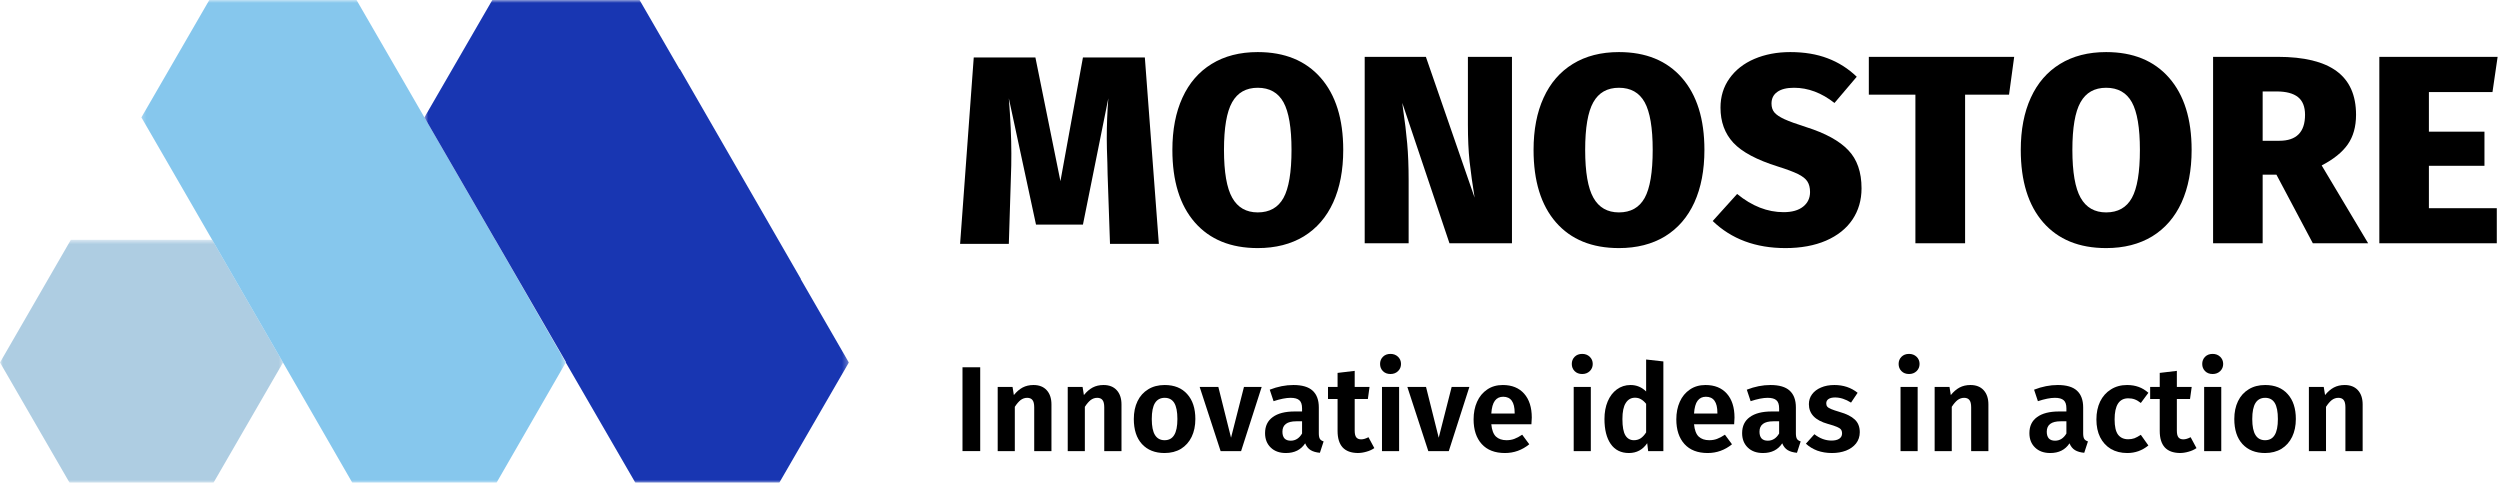 <svg width="435" height="84" viewBox="0 0 435 84" fill="none" xmlns="http://www.w3.org/2000/svg">
<mask id="mask0_764_581" style="mask-type:luminance" maskUnits="userSpaceOnUse" x="0" y="41" width="50" height="43">
<path d="M0 41.68H49.479V83.997H0V41.68Z" fill="white"/>
</mask>
<g mask="url(#mask0_764_581)">
<path d="M36.927 41.727H12.328L0 63.075L12.328 84.378H36.927L49.25 63.075L36.927 41.727Z" fill="#AECDE2"/>
</g>
<mask id="mask1_764_581" style="mask-type:luminance" maskUnits="userSpaceOnUse" x="24" y="0" width="75" height="84">
<path d="M24.281 0H98.495V84H24.281V0Z" fill="white"/>
</mask>
<g mask="url(#mask1_764_581)">
<path d="M90.703 49.609H90.708L89.88 48.172L86.172 41.729H86.156L69.588 13.052H69.583L61.526 -0.875H36.927L24.604 20.427L32.896 34.766L53.198 69.927L61.526 84.38H86.172L98.448 63.078L90.703 49.609Z" fill="#86C7ED"/>
</g>
<mask id="mask2_764_581" style="mask-type:luminance" maskUnits="userSpaceOnUse" x="73" y="0" width="75" height="84">
<path d="M73.76 0H147.698V84H73.76V0Z" fill="white"/>
</mask>
<g mask="url(#mask2_764_581)">
<path d="M139.328 48.573L139.359 48.552L118.286 11.995L118.24 12.026L110.776 -0.875H86.172L73.849 20.427L86.172 41.729H86.182L98.49 63.016L98.448 63.078L110.776 84.38H135.375L147.698 63.078L139.328 48.573Z" fill="#1836B2"/>
</g>
<path d="M201.64 42.438H193.14L192.724 30.354L192.682 28.354C192.609 26.479 192.578 25.062 192.578 24.104C192.578 21.771 192.667 19.438 192.849 17.104L188.432 39.083H180.265L175.536 17.104C175.828 20.745 175.974 23.948 175.974 26.708C175.974 28.292 175.953 29.51 175.911 30.354L175.536 42.438H167.057L169.432 10H180.161L184.515 31.521L188.432 10H199.203L201.64 42.438Z" fill="black"/>
<path d="M218.848 9.062C223.541 9.062 227.192 10.557 229.806 13.542C232.416 16.531 233.723 20.708 233.723 26.083C233.723 29.615 233.14 32.661 231.973 35.229C230.806 37.786 229.103 39.75 226.869 41.125C224.629 42.484 221.957 43.167 218.848 43.167C214.15 43.167 210.499 41.677 207.89 38.688C205.291 35.703 203.994 31.5 203.994 26.083C203.994 22.573 204.577 19.542 205.744 17C206.91 14.448 208.603 12.49 210.827 11.125C213.061 9.75 215.733 9.062 218.848 9.062ZM218.848 15.271C216.817 15.271 215.332 16.115 214.39 17.792C213.442 19.474 212.973 22.24 212.973 26.083C212.973 29.948 213.452 32.724 214.41 34.417C215.369 36.115 216.848 36.958 218.848 36.958C220.9 36.958 222.395 36.12 223.327 34.438C224.254 32.76 224.723 29.974 224.723 26.083C224.723 22.24 224.254 19.474 223.327 17.792C222.395 16.115 220.9 15.271 218.848 15.271Z" fill="black"/>
<path d="M263.082 42.328H252.207L243.999 17.912L244.124 18.912C244.442 21.052 244.686 23.068 244.853 24.953C245.02 26.828 245.103 28.969 245.103 31.37V42.328H237.457V9.891H248.103L256.582 34.391C256.207 32.057 255.916 29.963 255.707 28.099C255.509 26.224 255.416 24.078 255.416 21.662V9.891H263.082V42.328Z" fill="black"/>
<path d="M281.694 9.062C286.386 9.062 290.038 10.557 292.652 13.542C295.261 16.531 296.569 20.708 296.569 26.083C296.569 29.615 295.985 32.661 294.819 35.229C293.652 37.786 291.949 39.75 289.715 41.125C287.475 42.484 284.803 43.167 281.694 43.167C276.996 43.167 273.345 41.677 270.735 38.688C268.136 35.703 266.84 31.5 266.84 26.083C266.84 22.573 267.423 19.542 268.59 17C269.756 14.448 271.449 12.49 273.673 11.125C275.907 9.75 278.579 9.062 281.694 9.062ZM281.694 15.271C279.663 15.271 278.178 16.115 277.235 17.792C276.288 19.474 275.819 22.24 275.819 26.083C275.819 29.948 276.298 32.724 277.256 34.417C278.215 36.115 279.694 36.958 281.694 36.958C283.746 36.958 285.241 36.12 286.173 34.438C287.1 32.76 287.569 29.974 287.569 26.083C287.569 22.24 287.1 19.474 286.173 17.792C285.241 16.115 283.746 15.271 281.694 15.271Z" fill="black"/>
<path d="M311.511 9.062C313.97 9.062 316.136 9.427 318.011 10.146C319.897 10.854 321.584 11.927 323.074 13.354L319.199 17.917C316.959 16.156 314.616 15.271 312.157 15.271C310.876 15.271 309.907 15.516 309.241 16C308.574 16.474 308.241 17.146 308.241 18.021C308.241 18.646 308.407 19.162 308.741 19.562C309.084 19.969 309.663 20.354 310.47 20.729C311.288 21.104 312.564 21.573 314.303 22.125C317.636 23.182 320.064 24.516 321.595 26.125C323.136 27.724 323.907 29.938 323.907 32.771C323.907 34.828 323.376 36.641 322.324 38.208C321.267 39.781 319.73 41 317.72 41.875C315.72 42.734 313.366 43.167 310.657 43.167C305.491 43.167 301.272 41.599 298.011 38.458L302.261 33.75C304.845 35.865 307.538 36.917 310.345 36.917C311.803 36.917 312.933 36.599 313.741 35.958C314.543 35.323 314.949 34.474 314.949 33.417C314.949 32.667 314.793 32.057 314.491 31.583C314.183 31.099 313.626 30.662 312.824 30.271C312.032 29.885 310.876 29.453 309.366 28.979C305.683 27.828 303.095 26.448 301.595 24.833C300.105 23.224 299.366 21.188 299.366 18.729C299.366 16.802 299.886 15.104 300.928 13.646C301.97 12.177 303.413 11.042 305.261 10.25C307.121 9.458 309.204 9.062 311.511 9.062Z" fill="black"/>
<path d="M350.468 9.891L349.572 16.474H341.926V42.328H333.28V16.474H325.176V9.891H350.468Z" fill="black"/>
<path d="M366.468 9.062C371.161 9.062 374.812 10.557 377.426 13.542C380.036 16.531 381.343 20.708 381.343 26.083C381.343 29.615 380.76 32.661 379.593 35.229C378.426 37.786 376.723 39.75 374.489 41.125C372.249 42.484 369.577 43.167 366.468 43.167C361.77 43.167 358.119 41.677 355.51 38.688C352.911 35.703 351.614 31.5 351.614 26.083C351.614 22.573 352.197 19.542 353.364 17C354.53 14.448 356.223 12.49 358.447 11.125C360.681 9.75 363.353 9.062 366.468 9.062ZM366.468 15.271C364.437 15.271 362.952 16.115 362.01 17.792C361.062 19.474 360.593 22.24 360.593 26.083C360.593 29.948 361.072 32.724 362.03 34.417C362.989 36.115 364.468 36.958 366.468 36.958C368.52 36.958 370.015 36.12 370.947 34.438C371.874 32.76 372.343 29.974 372.343 26.083C372.343 22.24 371.874 19.474 370.947 17.792C370.015 16.115 368.52 15.271 366.468 15.271Z" fill="black"/>
<path d="M396.098 30.391H393.702V42.328H385.077V9.891H396.327C400.895 9.891 404.307 10.719 406.557 12.37C408.817 14.026 409.952 16.557 409.952 19.974C409.952 22.031 409.473 23.745 408.515 25.12C407.567 26.484 406.057 27.703 403.973 28.787L412.057 42.328H402.432L396.098 30.391ZM393.702 24.495H396.598C399.583 24.495 401.077 22.99 401.077 19.974C401.077 18.573 400.666 17.547 399.848 16.891C399.025 16.24 397.791 15.912 396.14 15.912H393.702V24.495Z" fill="black"/>
<path d="M434.587 9.891L433.692 16.016H422.629V22.912H432.296V28.849H422.629V36.224H434.442V42.328H414.004V9.891H434.587Z" fill="black"/>
<path d="M170.557 63.906V78.49H167.474V63.906H170.557Z" fill="black"/>
<path d="M179.828 66.992C180.813 66.992 181.578 67.294 182.12 67.888C182.672 68.487 182.953 69.315 182.953 70.367V78.492H179.953V70.867C179.953 70.273 179.849 69.846 179.641 69.596C179.443 69.346 179.141 69.221 178.724 69.221C178.307 69.221 177.922 69.357 177.578 69.617C177.245 69.883 176.911 70.273 176.578 70.784V78.492H173.599V67.326H176.182L176.411 68.742C176.88 68.159 177.391 67.721 177.932 67.43C178.484 67.138 179.12 66.992 179.828 66.992Z" fill="black"/>
<path d="M192.014 66.992C192.999 66.992 193.764 67.294 194.306 67.888C194.858 68.487 195.139 69.315 195.139 70.367V78.492H192.139V70.867C192.139 70.273 192.035 69.846 191.827 69.596C191.629 69.346 191.327 69.221 190.91 69.221C190.493 69.221 190.108 69.357 189.764 69.617C189.431 69.883 189.098 70.273 188.764 70.784V78.492H185.785V67.326H188.368L188.598 68.742C189.066 68.159 189.577 67.721 190.118 67.43C190.671 67.138 191.306 66.992 192.014 66.992Z" fill="black"/>
<path d="M202.659 66.992C204.336 66.992 205.643 67.523 206.575 68.576C207.518 69.617 207.992 71.065 207.992 72.909C207.992 74.091 207.773 75.128 207.346 76.013C206.914 76.904 206.294 77.596 205.492 78.096C204.685 78.581 203.732 78.826 202.638 78.826C200.971 78.826 199.659 78.305 198.7 77.263C197.753 76.221 197.284 74.773 197.284 72.909C197.284 71.732 197.497 70.695 197.93 69.805C198.357 68.919 198.977 68.232 199.784 67.742C200.586 67.242 201.544 66.992 202.659 66.992ZM202.659 69.221C201.909 69.221 201.346 69.523 200.971 70.117C200.596 70.716 200.409 71.648 200.409 72.909C200.409 74.174 200.596 75.107 200.971 75.701C201.346 76.299 201.898 76.596 202.638 76.596C203.388 76.596 203.94 76.299 204.305 75.701C204.68 75.107 204.867 74.174 204.867 72.909C204.867 71.648 204.685 70.716 204.325 70.117C203.961 69.523 203.409 69.221 202.659 69.221Z" fill="black"/>
<path d="M219.533 67.328L215.95 78.495H212.388L208.742 67.328H211.992L214.2 76.162L216.45 67.328H219.533Z" fill="black"/>
<path d="M229.475 75.388C229.475 75.836 229.538 76.159 229.663 76.367C229.788 76.565 230.001 76.711 230.309 76.805L229.663 78.784C229.007 78.727 228.475 78.576 228.059 78.326C227.642 78.076 227.319 77.68 227.1 77.138C226.361 78.263 225.246 78.826 223.746 78.826C222.632 78.826 221.751 78.503 221.1 77.867C220.444 77.232 220.121 76.398 220.121 75.367C220.121 74.148 220.564 73.216 221.455 72.576C222.34 71.924 223.611 71.596 225.267 71.596H226.559V71.055C226.559 70.378 226.397 69.904 226.08 69.638C225.772 69.362 225.267 69.221 224.559 69.221C223.767 69.221 222.777 69.419 221.6 69.805L220.934 67.805C222.319 67.263 223.694 66.992 225.059 66.992C226.569 66.992 227.684 67.32 228.392 67.971C229.111 68.628 229.475 69.596 229.475 70.888V75.388ZM224.58 76.68C225.413 76.68 226.069 76.263 226.559 75.43V73.305H225.559C223.944 73.305 223.142 73.909 223.142 75.117C223.142 75.617 223.257 76.008 223.496 76.284C223.746 76.549 224.106 76.68 224.58 76.68Z" fill="black"/>
<path d="M239.134 77.969C238.728 78.25 238.269 78.458 237.759 78.594C237.243 78.745 236.738 78.823 236.238 78.823C235.082 78.807 234.207 78.484 233.613 77.844C233.03 77.193 232.738 76.24 232.738 74.99V69.427H231.071V67.323H232.738V64.885L235.717 64.531V67.323H238.3L238.009 69.427H235.717V74.927C235.717 75.469 235.806 75.859 235.988 76.094C236.181 76.333 236.467 76.448 236.842 76.448C237.217 76.448 237.639 76.323 238.113 76.073L239.134 77.969Z" fill="black"/>
<path d="M243.444 67.328V78.495H240.465V67.328H243.444ZM241.944 61.578C242.47 61.578 242.908 61.745 243.257 62.078C243.6 62.411 243.777 62.828 243.777 63.328C243.777 63.828 243.6 64.245 243.257 64.578C242.908 64.912 242.47 65.078 241.944 65.078C241.402 65.078 240.965 64.912 240.632 64.578C240.298 64.245 240.132 63.828 240.132 63.328C240.132 62.828 240.298 62.411 240.632 62.078C240.965 61.745 241.402 61.578 241.944 61.578Z" fill="black"/>
<path d="M255.671 67.328L252.088 78.495H248.525L244.879 67.328H248.129L250.338 76.162L252.588 67.328H255.671Z" fill="black"/>
<path d="M266.53 72.659C266.53 72.799 266.509 73.19 266.467 73.826H259.488C259.582 74.826 259.852 75.544 260.3 75.971C260.759 76.388 261.368 76.596 262.134 76.596C262.618 76.596 263.071 76.523 263.488 76.367C263.905 76.216 264.363 75.971 264.863 75.638L266.092 77.305C264.842 78.32 263.431 78.826 261.863 78.826C260.113 78.826 258.764 78.305 257.821 77.263C256.873 76.211 256.405 74.779 256.405 72.971C256.405 71.836 256.602 70.815 257.009 69.909C257.41 69.008 257.993 68.299 258.759 67.784C259.519 67.258 260.431 66.992 261.488 66.992C263.071 66.992 264.306 67.492 265.196 68.492C266.082 69.492 266.53 70.883 266.53 72.659ZM263.55 71.826C263.55 69.966 262.884 69.034 261.55 69.034C260.936 69.034 260.457 69.263 260.113 69.721C259.764 70.18 259.556 70.924 259.488 71.951H263.55V71.826Z" fill="black"/>
<path d="M276.803 67.328V78.495H273.824V67.328H276.803ZM275.303 61.578C275.83 61.578 276.267 61.745 276.616 62.078C276.96 62.411 277.137 62.828 277.137 63.328C277.137 63.828 276.96 64.245 276.616 64.578C276.267 64.912 275.83 65.078 275.303 65.078C274.762 65.078 274.324 64.912 273.991 64.578C273.658 64.245 273.491 63.828 273.491 63.328C273.491 62.828 273.658 62.411 273.991 62.078C274.324 61.745 274.762 61.578 275.303 61.578Z" fill="black"/>
<path d="M289.426 62.888V78.492H286.78L286.614 77.117C285.832 78.258 284.77 78.826 283.426 78.826C282.051 78.826 280.994 78.299 280.259 77.242C279.536 76.19 279.176 74.742 279.176 72.909C279.176 71.758 279.364 70.737 279.739 69.846C280.114 68.961 280.64 68.263 281.322 67.763C282.015 67.253 282.812 66.992 283.718 66.992C284.759 66.992 285.661 67.367 286.426 68.117V62.555L289.426 62.888ZM284.301 76.596C284.728 76.596 285.114 76.492 285.447 76.284C285.791 76.065 286.119 75.716 286.426 75.242V70.263C286.134 69.904 285.832 69.638 285.53 69.471C285.239 69.294 284.89 69.201 284.489 69.201C283.806 69.201 283.27 69.508 282.884 70.117C282.494 70.716 282.301 71.648 282.301 72.909C282.301 74.242 282.473 75.195 282.822 75.763C283.166 76.32 283.661 76.596 284.301 76.596Z" fill="black"/>
<path d="M301.804 72.659C301.804 72.799 301.783 73.19 301.742 73.826H294.762C294.856 74.826 295.127 75.544 295.575 75.971C296.033 76.388 296.643 76.596 297.408 76.596C297.893 76.596 298.346 76.523 298.762 76.367C299.179 76.216 299.637 75.971 300.137 75.638L301.367 77.305C300.117 78.32 298.705 78.826 297.137 78.826C295.387 78.826 294.038 78.305 293.096 77.263C292.148 76.211 291.679 74.779 291.679 72.971C291.679 71.836 291.877 70.815 292.283 69.909C292.684 69.008 293.268 68.299 294.033 67.784C294.794 67.258 295.705 66.992 296.762 66.992C298.346 66.992 299.58 67.492 300.471 68.492C301.356 69.492 301.804 70.883 301.804 72.659ZM298.825 71.826C298.825 69.966 298.158 69.034 296.825 69.034C296.21 69.034 295.731 69.263 295.387 69.721C295.038 70.18 294.83 70.924 294.762 71.951H298.825V71.826Z" fill="black"/>
<path d="M312.484 75.388C312.484 75.836 312.547 76.159 312.672 76.367C312.797 76.565 313.01 76.711 313.318 76.805L312.672 78.784C312.016 78.727 311.484 78.576 311.068 78.326C310.651 78.076 310.328 77.68 310.109 77.138C309.37 78.263 308.255 78.826 306.755 78.826C305.641 78.826 304.76 78.503 304.109 77.867C303.453 77.232 303.13 76.398 303.13 75.367C303.13 74.148 303.573 73.216 304.463 72.576C305.349 71.924 306.62 71.596 308.276 71.596H309.568V71.055C309.568 70.378 309.406 69.904 309.088 69.638C308.781 69.362 308.276 69.221 307.568 69.221C306.776 69.221 305.786 69.419 304.609 69.805L303.943 67.805C305.328 67.263 306.703 66.992 308.068 66.992C309.578 66.992 310.693 67.32 311.401 67.971C312.12 68.628 312.484 69.596 312.484 70.888V75.388ZM307.588 76.68C308.422 76.68 309.078 76.263 309.568 75.43V73.305H308.568C306.953 73.305 306.151 73.909 306.151 75.117C306.151 75.617 306.266 76.008 306.505 76.284C306.755 76.549 307.115 76.68 307.588 76.68Z" fill="black"/>
<path d="M319.184 66.992C320.752 66.992 322.101 67.445 323.226 68.346L322.08 70.055C321.132 69.461 320.21 69.159 319.309 69.159C318.809 69.159 318.424 69.253 318.164 69.43C317.898 69.612 317.768 69.862 317.768 70.18C317.768 70.404 317.82 70.591 317.934 70.742C318.059 70.898 318.289 71.044 318.622 71.18C318.955 71.32 319.445 71.487 320.101 71.68C321.278 72.013 322.153 72.451 322.726 72.992C323.309 73.534 323.601 74.273 323.601 75.201C323.601 75.951 323.382 76.607 322.955 77.159C322.523 77.701 321.94 78.117 321.205 78.409C320.481 78.685 319.669 78.826 318.768 78.826C317.835 78.826 316.981 78.685 316.205 78.409C315.44 78.117 314.778 77.716 314.226 77.201L315.705 75.555C316.648 76.294 317.643 76.659 318.684 76.659C319.252 76.659 319.695 76.555 320.018 76.346C320.351 76.128 320.518 75.82 320.518 75.43C320.518 75.138 320.455 74.909 320.33 74.742C320.205 74.576 319.976 74.424 319.643 74.284C319.309 74.133 318.778 73.961 318.059 73.763C316.934 73.445 316.101 73.003 315.559 72.43C315.018 71.862 314.747 71.159 314.747 70.326C314.747 69.69 314.924 69.117 315.289 68.617C315.664 68.107 316.184 67.711 316.851 67.43C317.518 67.138 318.294 66.992 319.184 66.992Z" fill="black"/>
<path d="M333.672 67.328V78.495H330.693V67.328H333.672ZM332.172 61.578C332.698 61.578 333.136 61.745 333.485 62.078C333.828 62.411 334.005 62.828 334.005 63.328C334.005 63.828 333.828 64.245 333.485 64.578C333.136 64.912 332.698 65.078 332.172 65.078C331.63 65.078 331.193 64.912 330.86 64.578C330.526 64.245 330.36 63.828 330.36 63.328C330.36 62.828 330.526 62.411 330.86 62.078C331.193 61.745 331.63 61.578 332.172 61.578Z" fill="black"/>
<path d="M342.857 66.992C343.842 66.992 344.607 67.294 345.149 67.888C345.701 68.487 345.982 69.315 345.982 70.367V78.492H342.982V70.867C342.982 70.273 342.878 69.846 342.67 69.596C342.472 69.346 342.17 69.221 341.753 69.221C341.337 69.221 340.951 69.357 340.607 69.617C340.274 69.883 339.941 70.273 339.607 70.784V78.492H336.628V67.326H339.212L339.441 68.742C339.909 68.159 340.42 67.721 340.962 67.43C341.514 67.138 342.149 66.992 342.857 66.992Z" fill="black"/>
<path d="M362.471 75.388C362.471 75.836 362.533 76.159 362.658 76.367C362.783 76.565 362.997 76.711 363.304 76.805L362.658 78.784C362.002 78.727 361.471 78.576 361.054 78.326C360.637 78.076 360.314 77.68 360.096 77.138C359.356 78.263 358.241 78.826 356.741 78.826C355.627 78.826 354.747 78.503 354.096 77.867C353.439 77.232 353.116 76.398 353.116 75.367C353.116 74.148 353.559 73.216 354.45 72.576C355.335 71.924 356.606 71.596 358.262 71.596H359.554V71.055C359.554 70.378 359.392 69.904 359.075 69.638C358.767 69.362 358.262 69.221 357.554 69.221C356.762 69.221 355.773 69.419 354.596 69.805L353.929 67.805C355.314 67.263 356.689 66.992 358.054 66.992C359.564 66.992 360.679 67.32 361.387 67.971C362.106 68.628 362.471 69.596 362.471 70.888V75.388ZM357.575 76.68C358.408 76.68 359.064 76.263 359.554 75.43V73.305H358.554C356.939 73.305 356.137 73.909 356.137 75.117C356.137 75.617 356.252 76.008 356.491 76.284C356.741 76.549 357.101 76.68 357.575 76.68Z" fill="black"/>
<path d="M370.108 66.992C370.858 66.992 371.53 67.107 372.129 67.326C372.723 67.534 373.285 67.878 373.817 68.346L372.504 70.117C372.139 69.826 371.785 69.617 371.442 69.492C371.108 69.367 370.733 69.305 370.317 69.305C368.733 69.305 367.942 70.529 367.942 72.971C367.942 74.211 368.139 75.096 368.546 75.638C368.962 76.169 369.546 76.43 370.296 76.43C370.697 76.43 371.056 76.378 371.379 76.263C371.697 76.138 372.072 75.94 372.504 75.659L373.817 77.513C372.744 78.388 371.525 78.826 370.15 78.826C369.051 78.826 368.098 78.586 367.296 78.117C366.488 77.633 365.863 76.951 365.421 76.076C364.988 75.201 364.775 74.174 364.775 72.992C364.775 71.815 364.988 70.773 365.421 69.867C365.863 68.966 366.488 68.263 367.296 67.763C368.098 67.253 369.035 66.992 370.108 66.992Z" fill="black"/>
<path d="M382.189 77.969C381.783 78.25 381.325 78.458 380.814 78.594C380.299 78.745 379.794 78.823 379.294 78.823C378.137 78.807 377.262 78.484 376.669 77.844C376.085 77.193 375.794 76.24 375.794 74.99V69.427H374.127V67.323H375.794V64.885L378.773 64.531V67.323H381.356L381.064 69.427H378.773V74.927C378.773 75.469 378.861 75.859 379.044 76.094C379.236 76.333 379.523 76.448 379.898 76.448C380.273 76.448 380.695 76.323 381.169 76.073L382.189 77.969Z" fill="black"/>
<path d="M386.5 67.328V78.495H383.521V67.328H386.5ZM385 61.578C385.526 61.578 385.963 61.745 386.312 62.078C386.656 62.411 386.833 62.828 386.833 63.328C386.833 63.828 386.656 64.245 386.312 64.578C385.963 64.912 385.526 65.078 385 65.078C384.458 65.078 384.021 64.912 383.687 64.578C383.354 64.245 383.187 63.828 383.187 63.328C383.187 62.828 383.354 62.411 383.687 62.078C384.021 61.745 384.458 61.578 385 61.578Z" fill="black"/>
<path d="M394.143 66.992C395.82 66.992 397.128 67.523 398.06 68.576C399.003 69.617 399.477 71.065 399.477 72.909C399.477 74.091 399.258 75.128 398.831 76.013C398.399 76.904 397.779 77.596 396.977 78.096C396.169 78.581 395.216 78.826 394.122 78.826C392.456 78.826 391.143 78.305 390.185 77.263C389.237 76.221 388.768 74.773 388.768 72.909C388.768 71.732 388.982 70.695 389.414 69.805C389.841 68.919 390.461 68.232 391.268 67.742C392.07 67.242 393.029 66.992 394.143 66.992ZM394.143 69.221C393.393 69.221 392.831 69.523 392.456 70.117C392.081 70.716 391.893 71.648 391.893 72.909C391.893 74.174 392.081 75.107 392.456 75.701C392.831 76.299 393.383 76.596 394.122 76.596C394.872 76.596 395.425 76.299 395.789 75.701C396.164 75.107 396.352 74.174 396.352 72.909C396.352 71.648 396.169 70.716 395.81 70.117C395.445 69.523 394.893 69.221 394.143 69.221Z" fill="black"/>
<path d="M407.976 66.992C408.961 66.992 409.726 67.294 410.268 67.888C410.82 68.487 411.101 69.315 411.101 70.367V78.492H408.101V70.867C408.101 70.273 407.997 69.846 407.789 69.596C407.591 69.346 407.289 69.221 406.872 69.221C406.456 69.221 406.07 69.357 405.726 69.617C405.393 69.883 405.06 70.273 404.726 70.784V78.492H401.747V67.326H404.331L404.56 68.742C405.028 68.159 405.539 67.721 406.081 67.43C406.633 67.138 407.268 66.992 407.976 66.992Z" fill="black"/>
</svg>
